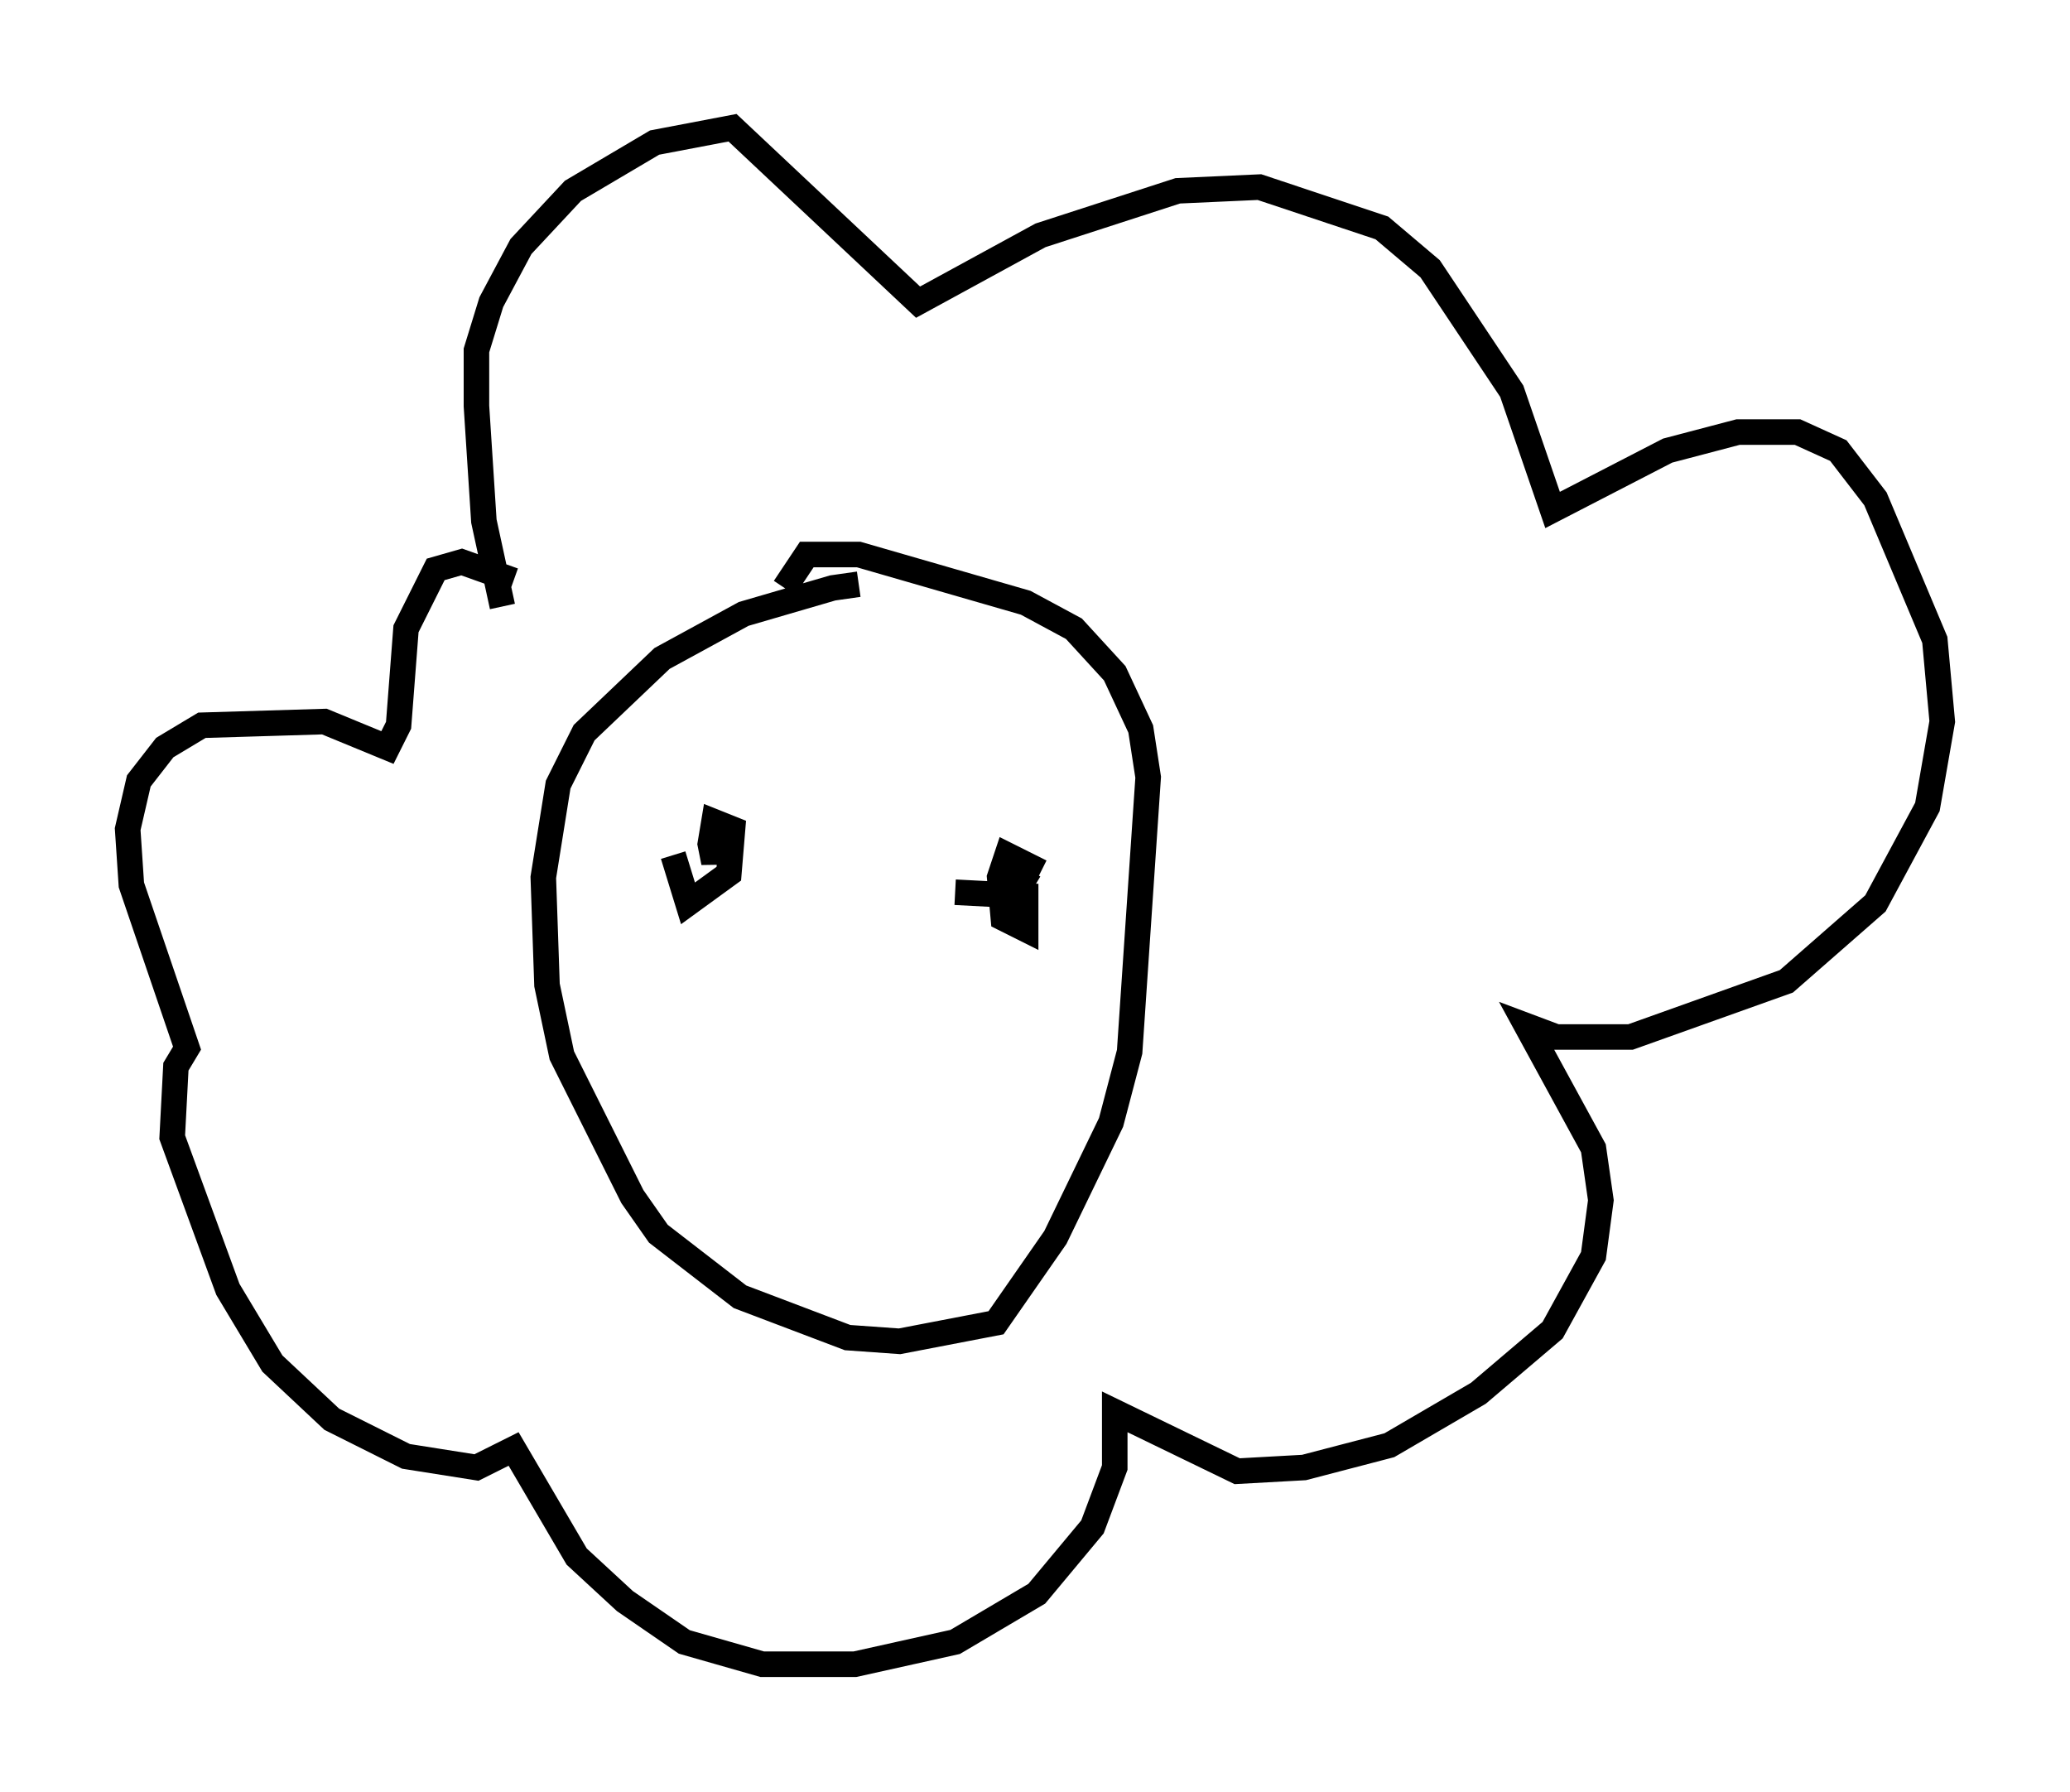 <?xml version="1.0" encoding="utf-8" ?>
<svg baseProfile="full" height="70.134" version="1.1" width="81.028" xmlns="http://www.w3.org/2000/svg" xmlns:ev="http://www.w3.org/2001/xml-events" xmlns:xlink="http://www.w3.org/1999/xlink"><defs /><rect fill="white" height="70.134" width="81.028" x="0" y="0" /><path d="M35.357, 23.592 m-1.743, -0.726 l-1.017, 0.145 -3.486, 1.017 l-3.196, 1.743 -3.05, 2.905 l-1.017, 2.034 -0.581, 3.631 l0.145, 4.212 0.581, 2.76 l2.76, 5.52 1.017, 1.453 l3.196, 2.469 4.212, 1.598 l2.034, 0.145 3.777, -0.726 l2.324, -3.341 2.179, -4.503 l0.726, -2.76 0.726, -10.749 l-0.291, -1.888 -1.017, -2.179 l-1.598, -1.743 -1.888, -1.017 l-6.536, -1.888 -2.034, 0.0 l-0.872, 1.307 m-4.358, 10.458 l0.581, 1.888 1.598, -1.162 l0.145, -1.743 -0.726, -0.291 l-0.145, 0.872 0.145, 0.726 l0.145, -0.872 m12.201, 1.162 l-0.436, 0.726 0.436, -0.872 l-0.872, -0.436 -0.291, 0.872 l0.145, 1.598 0.872, 0.436 l0.0, -1.307 -2.76, -0.145 m-17.721, -11.184 l-0.726, -3.341 -0.291, -4.503 l0.0, -2.179 0.581, -1.888 l1.162, -2.179 2.034, -2.179 l3.196, -1.888 3.05, -0.581 l7.263, 6.827 4.793, -2.615 l5.374, -1.743 3.196, -0.145 l4.793, 1.598 1.888, 1.598 l3.196, 4.793 1.598, 4.648 l4.503, -2.324 2.76, -0.726 l2.324, 0.0 1.598, 0.726 l1.453, 1.888 2.324, 5.52 l0.291, 3.196 -0.581, 3.341 l-2.034, 3.777 -3.486, 3.05 l-6.101, 2.179 -2.905, 0.0 l-1.162, -0.436 2.615, 4.793 l0.291, 2.034 -0.291, 2.179 l-1.598, 2.905 -2.905, 2.469 l-3.486, 2.034 -3.341, 0.872 l-2.615, 0.145 -4.793, -2.324 l0.0, 2.179 -0.872, 2.324 l-2.179, 2.615 -3.196, 1.888 l-3.922, 0.872 -3.631, 0.0 l-3.05, -0.872 -2.324, -1.598 l-1.888, -1.743 -2.469, -4.212 l-1.453, 0.726 -2.76, -0.436 l-2.905, -1.453 -2.324, -2.179 l-1.743, -2.905 -2.179, -5.955 l0.145, -2.76 0.436, -0.726 l-2.179, -6.391 -0.145, -2.179 l0.436, -1.888 1.017, -1.307 l1.453, -0.872 4.793, -0.145 l2.469, 1.017 0.436, -0.872 l0.291, -3.777 1.162, -2.324 l1.017, -0.291 2.034, 0.726 " fill="none" stroke="black" stroke-width="1" /></svg>